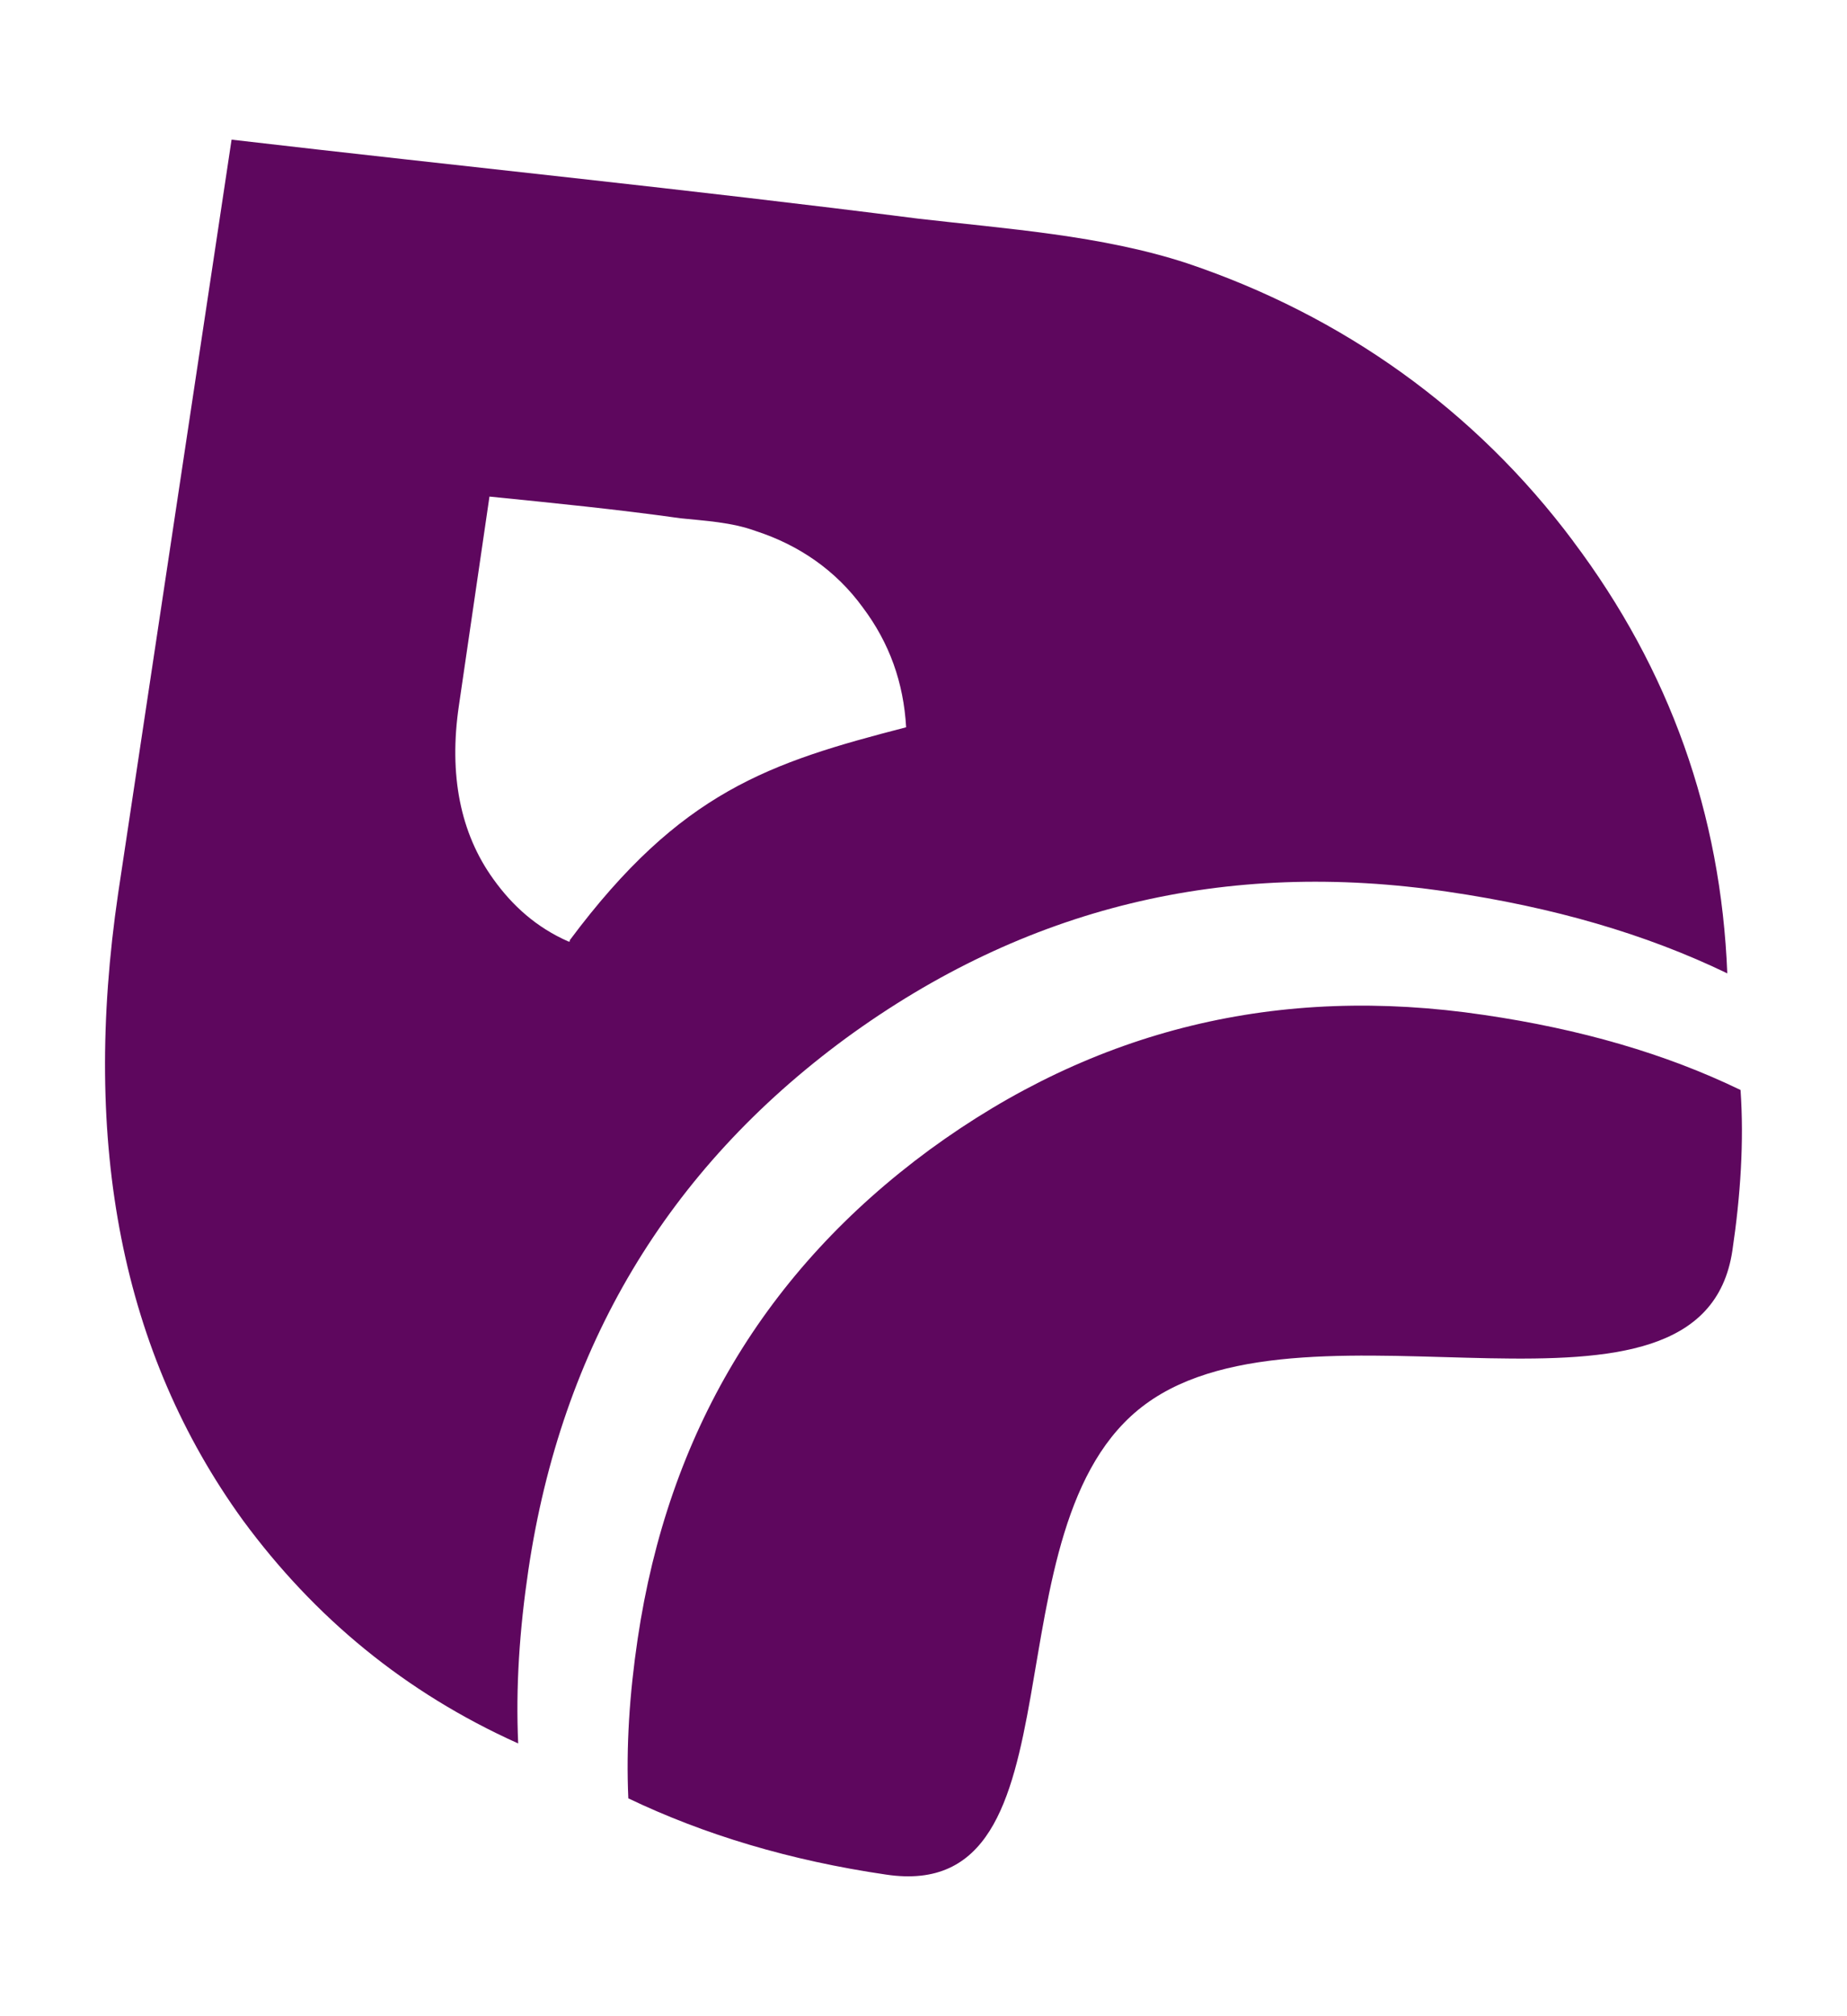 <?xml version="1.0" encoding="UTF-8"?>
<svg id="Capa_1" data-name="Capa 1" xmlns="http://www.w3.org/2000/svg" viewBox="0 0 239.28 261">
  <defs>
    <style>
      .cls-1 {
        fill: #5e075e;
      }
    </style>
  </defs>
  <path class="cls-1" d="m224.43,161.92c-3.95,26.42-54.64,4.1-76.05,19.89-21.26,15.64-7.16,64.83-33.58,60.89-12.45-1.82-23.54-5.16-33.4-9.87-.3-6.68.15-13.51,1.21-20.65,3.95-26.57,16.55-47.68,37.81-63.32,21.41-15.64,45.25-21.41,71.82-17.46,12.45,1.82,23.53,5.01,33.25,9.72.46,6.68,0,13.67-1.06,20.8Z"/>
  <path class="cls-1" d="m203.81,70.07c-12.71-17-29.88-29.21-50.01-35.98-11.06-3.63-23.44-4.46-34.83-5.78-29.71-3.8-59.25-6.77-88.97-10.23l-14.69,97.55c-4.79,32.52.49,59.58,16.17,81.21,9.24,12.54,20.96,22.28,35.65,28.88-.33-7.26.17-14.69,1.32-22.45,4.29-28.88,17.99-51.83,41.1-68.83,23.27-17,49.19-23.27,78.07-18.98,13.53,1.98,25.58,5.45,36.15,10.56-.82-20.63-7.43-39.28-19.97-55.95Zm-129.99,51.66v.17h-.17c-4.13-1.81-7.26-4.62-9.74-8.09-4.29-5.94-5.78-13.53-4.46-22.45l3.96-27.07c8.25.83,16.51,1.65,24.76,2.81,3.14.33,6.6.5,9.74,1.65,5.61,1.82,10.4,5.12,13.87,9.9,3.47,4.62,5.28,9.74,5.61,15.51-17.72,4.58-29.2,8.29-43.57,27.56Z"/>
</svg>